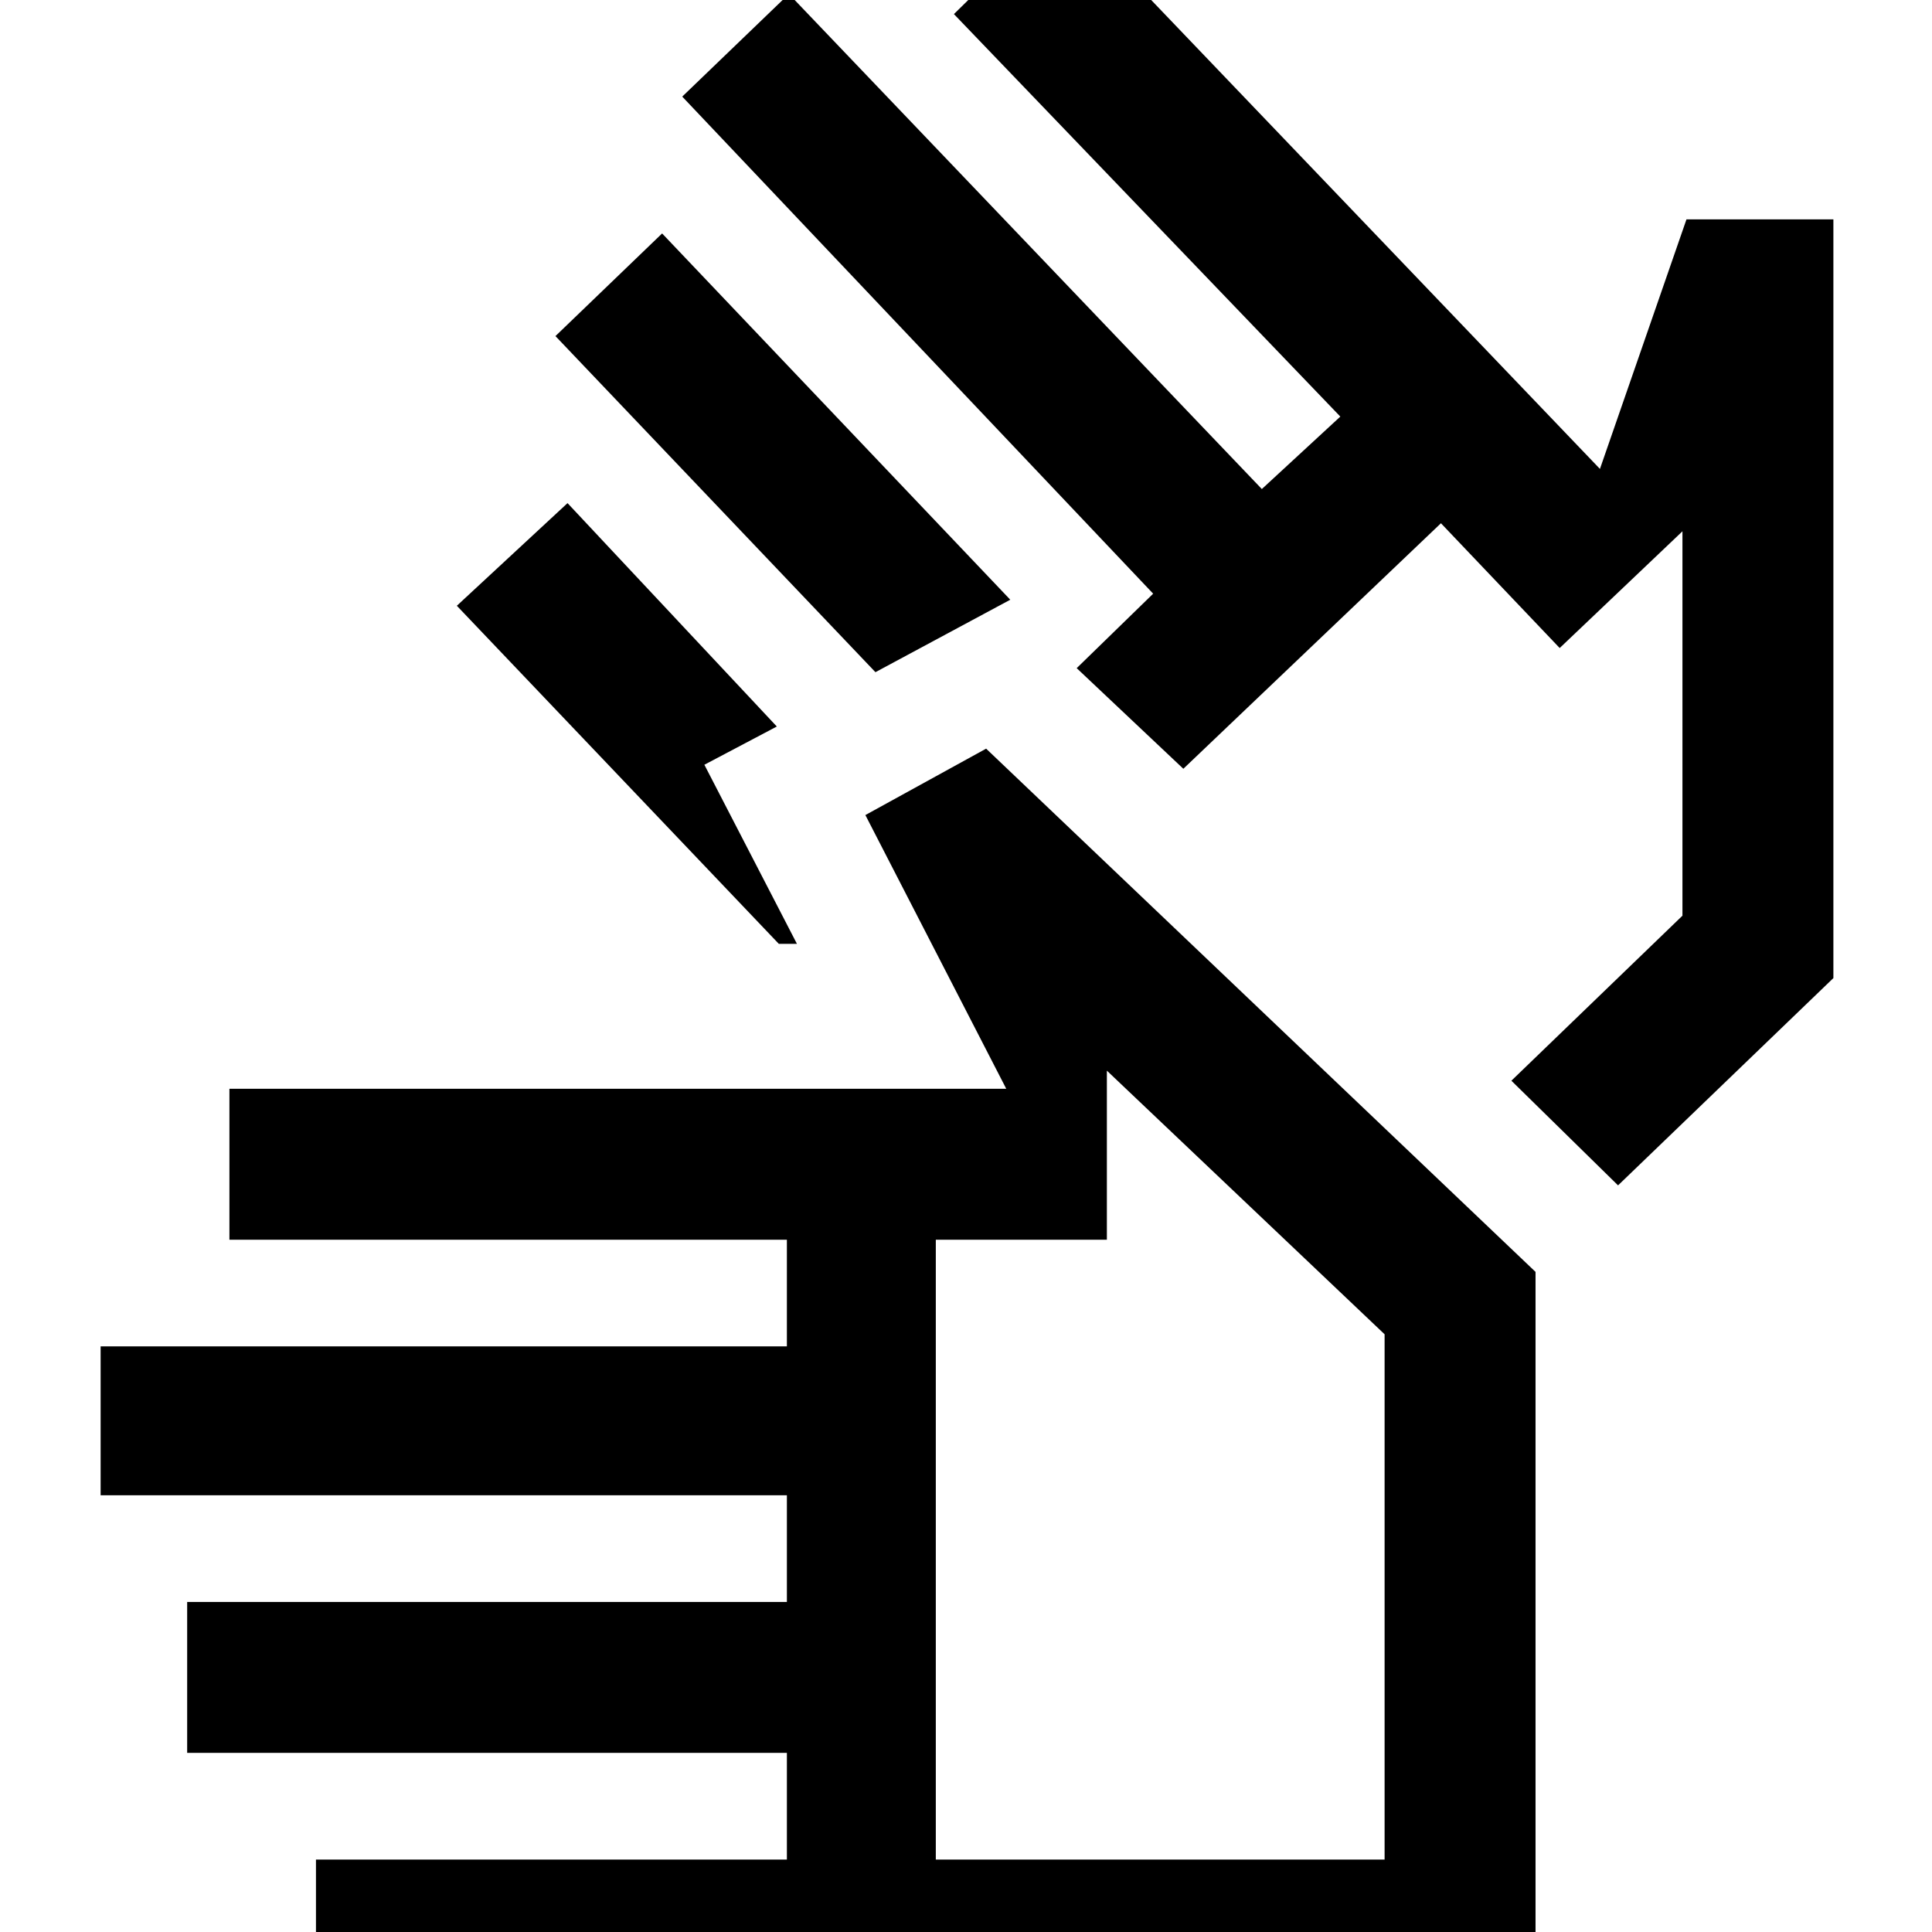 <svg xmlns="http://www.w3.org/2000/svg" height="48" width="48"><path d="M7.85 49.9v-3.7h11.7v-2.65H4.65V39.8h14.9v-2.65H2.5v-3.7h17.05V30.8H5.7v-3.75H25l-3.5-6.8 3-1.65 13.65 13v18.3Zm15.4-3.7H34.4V33.15l-6.9-6.55v4.2h-4.25Zm-1.5-29.5L13.8 8.35l2.65-2.55 8.65 9.1Zm-2.4 6.75-8-8.4 2.75-2.55 5.2 5.55-1.8.95 2.3 4.45Zm20.85 6-2.65-2.6 4.25-4.1V13.2l-3.05 2.9L35.8 13l-6.4 6.1-2.65-2.5 1.9-1.85L16.95 2.4 19.6-.15l11.75 12.3 1.95-1.8-9.6-10 2.7-2.65 13.35 13.95 2.15-6.2h3.65V24.3ZM28.8 36.4Zm4.55-13.45Z"/></svg>
